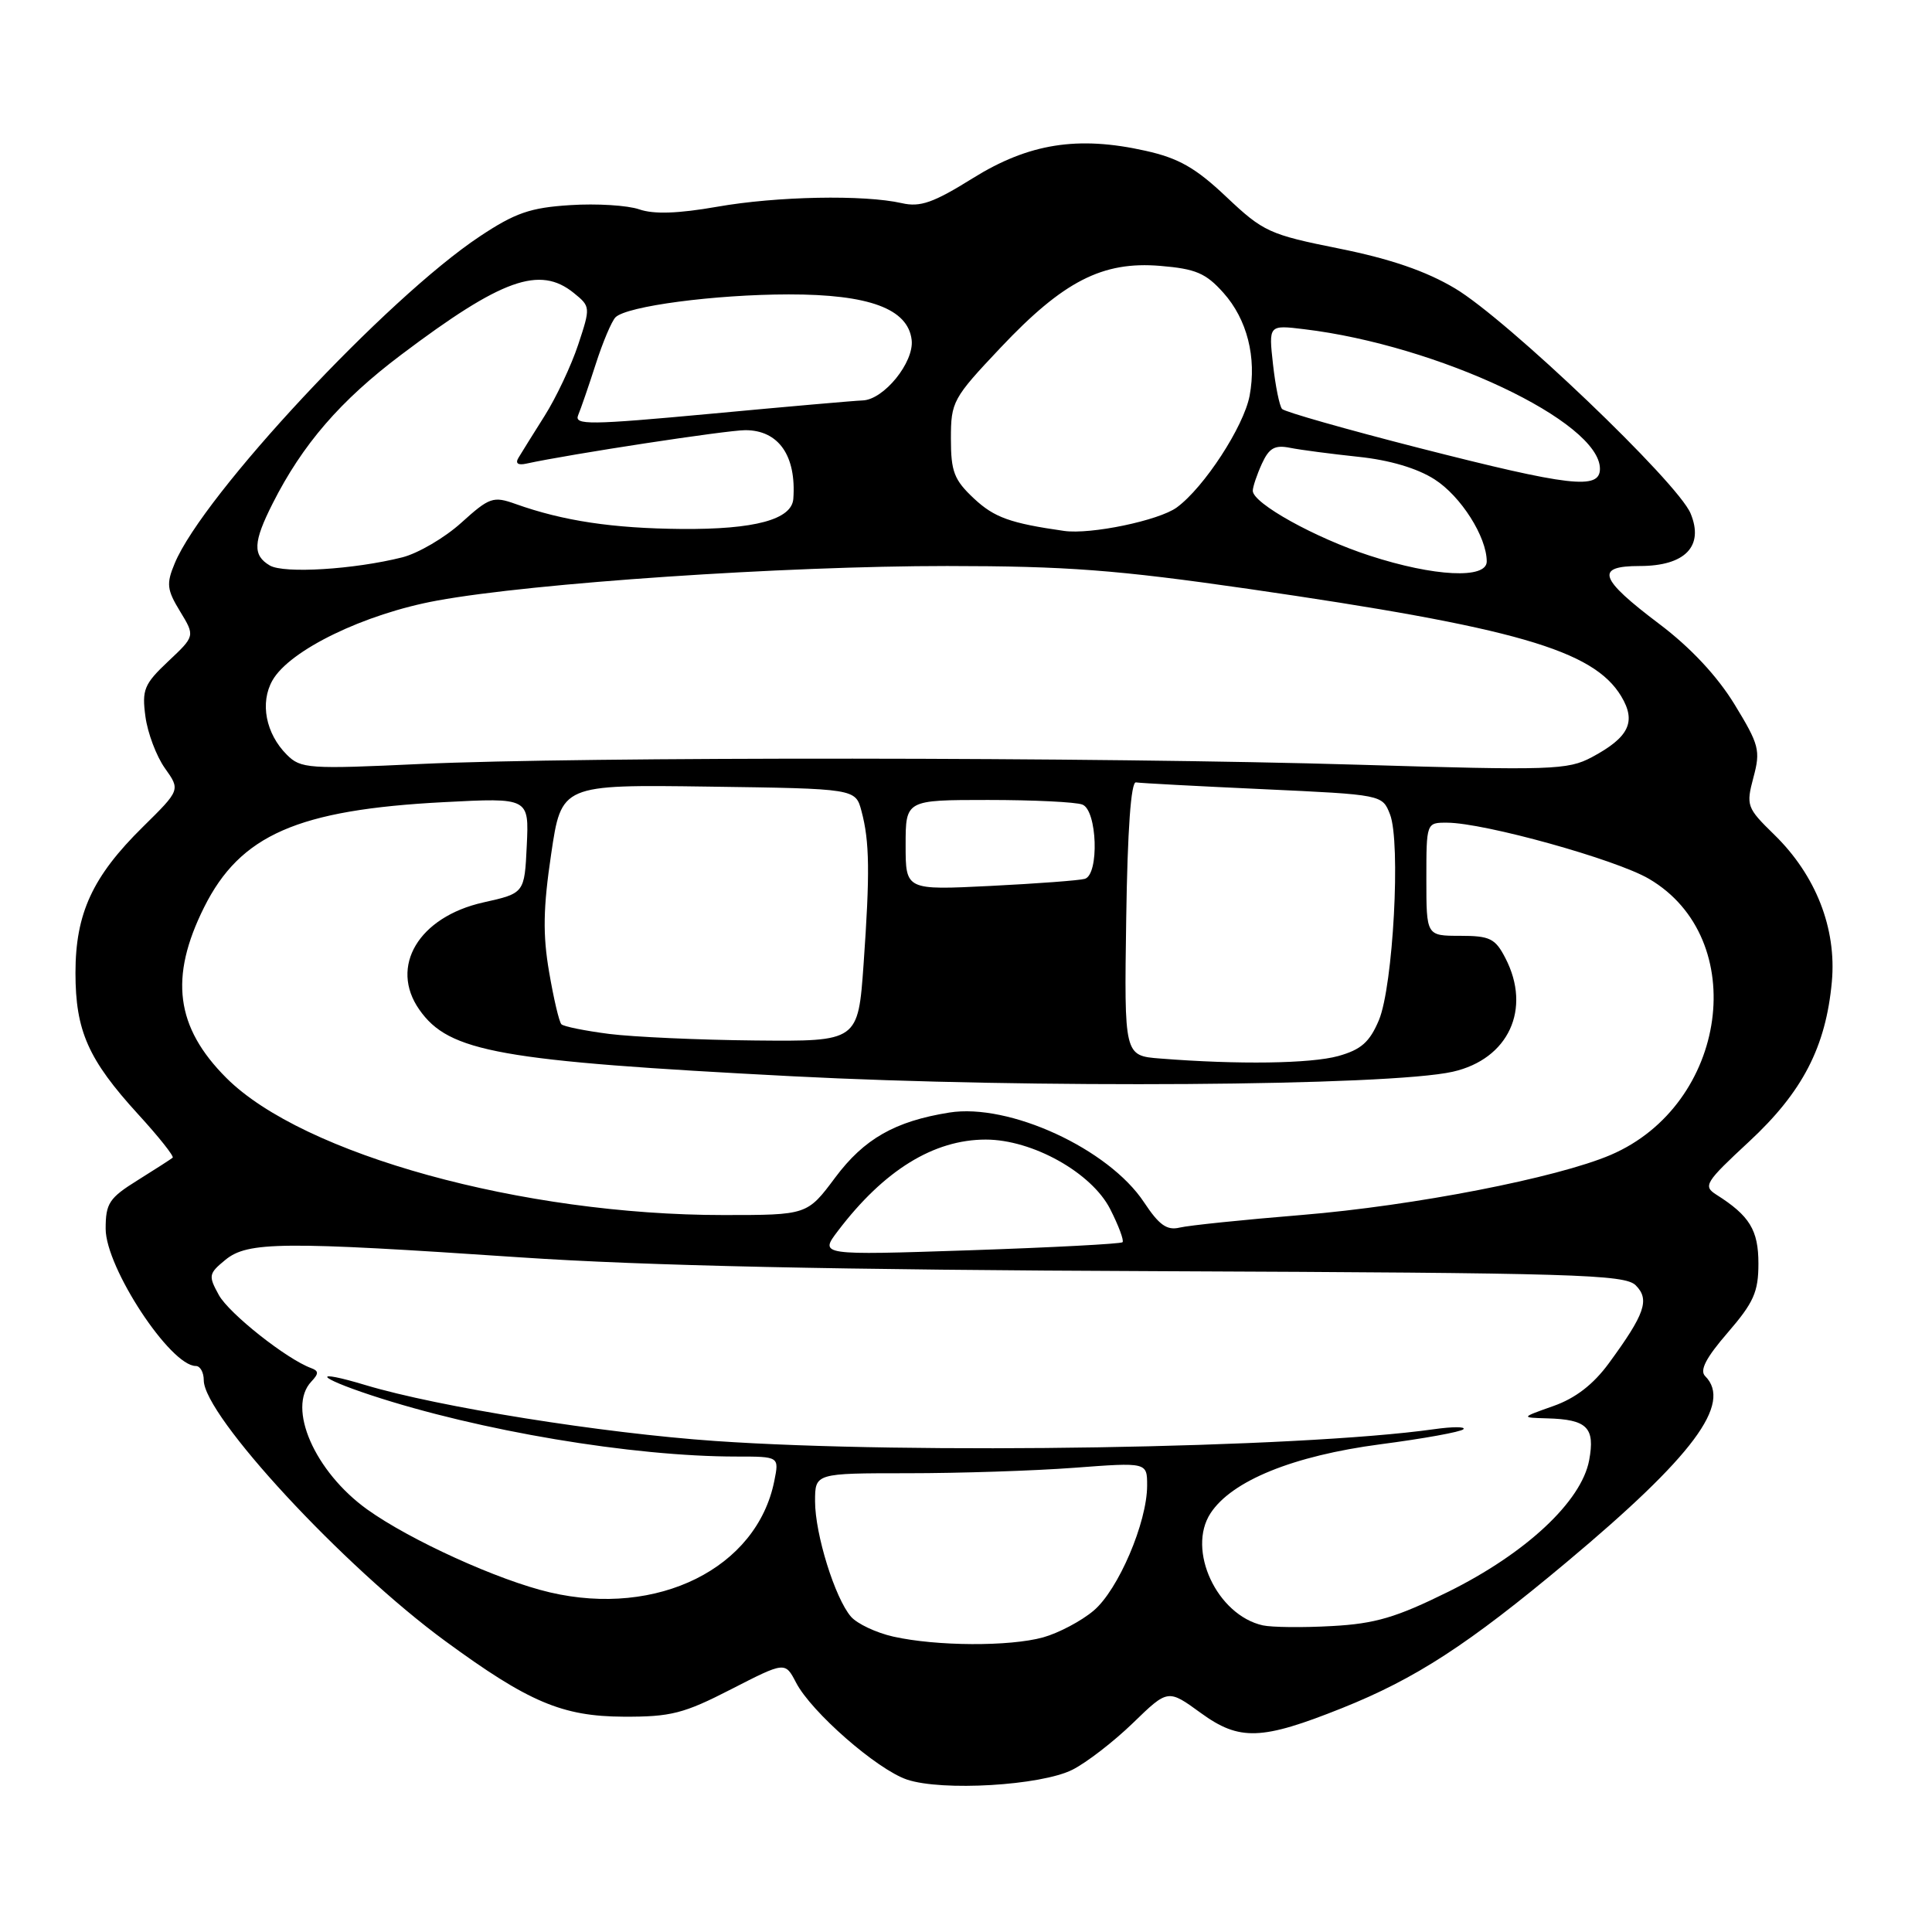 <?xml version="1.0" encoding="UTF-8" standalone="no"?>
<!DOCTYPE svg PUBLIC "-//W3C//DTD SVG 1.1//EN" "http://www.w3.org/Graphics/SVG/1.1/DTD/svg11.dtd" >
<svg xmlns="http://www.w3.org/2000/svg" xmlns:xlink="http://www.w3.org/1999/xlink" version="1.1" viewBox="0 0 256 256">
 <g >
 <path fill="currentColor"
d=" M 142.10 234.50 C 143.97 233.56 147.58 230.77 150.13 228.30 C 154.76 223.81 154.76 223.81 159.13 226.99 C 164.24 230.70 167.15 230.60 177.81 226.34 C 187.60 222.42 194.53 217.92 207.59 206.99 C 224.37 192.95 229.57 185.97 225.94 182.34 C 225.18 181.58 226.06 179.90 228.94 176.57 C 232.37 172.60 233.00 171.19 233.00 167.44 C 233.00 162.99 231.84 161.09 227.41 158.29 C 225.64 157.16 225.95 156.66 231.74 151.29 C 238.85 144.70 241.94 138.72 242.73 130.08 C 243.37 123.02 240.61 115.97 235.09 110.59 C 231.45 107.04 231.35 106.74 232.34 103.01 C 233.30 99.43 233.10 98.68 229.82 93.31 C 227.52 89.56 223.99 85.79 219.88 82.69 C 211.86 76.64 211.31 75.00 217.27 75.00 C 223.29 75.00 225.82 72.38 224.01 68.03 C 222.32 63.93 199.67 42.30 192.79 38.21 C 188.97 35.93 184.23 34.30 177.46 32.94 C 168.18 31.08 167.39 30.71 162.51 26.10 C 158.43 22.24 156.19 20.96 151.79 19.98 C 142.82 17.97 136.31 19.00 128.89 23.62 C 123.69 26.86 121.94 27.48 119.50 26.92 C 114.49 25.78 102.93 26.00 95.00 27.40 C 89.85 28.30 86.62 28.41 84.70 27.74 C 83.17 27.21 79.05 26.95 75.56 27.18 C 70.27 27.51 68.26 28.21 63.58 31.32 C 51.27 39.49 26.88 65.62 23.15 74.65 C 22.02 77.35 22.11 78.14 23.86 81.01 C 25.85 84.28 25.85 84.28 22.29 87.63 C 19.09 90.65 18.79 91.39 19.27 94.95 C 19.56 97.12 20.72 100.20 21.85 101.79 C 23.90 104.67 23.90 104.67 18.93 109.57 C 12.26 116.14 10.00 121.03 10.00 128.91 C 10.00 136.59 11.69 140.40 18.29 147.63 C 21.03 150.62 23.09 153.22 22.88 153.40 C 22.67 153.58 20.59 154.92 18.25 156.38 C 14.46 158.74 14.00 159.44 14.00 162.82 C 14.00 167.96 22.57 181.00 25.95 181.00 C 26.53 181.00 27.00 181.85 27.00 182.89 C 27.00 187.57 45.51 207.57 59.00 217.45 C 70.04 225.54 74.50 227.43 82.62 227.47 C 88.89 227.50 90.60 227.06 96.89 223.83 C 104.03 220.17 104.03 220.17 105.48 222.95 C 107.49 226.84 116.18 234.44 120.17 235.80 C 124.82 237.37 137.92 236.60 142.10 234.50 Z  M 118.37 216.86 C 116.10 216.35 113.58 215.16 112.76 214.22 C 110.64 211.77 108.00 203.29 108.00 198.93 C 108.00 195.21 108.00 195.21 120.32 195.21 C 127.09 195.21 136.99 194.89 142.32 194.49 C 152.00 193.76 152.00 193.76 152.00 196.84 C 152.00 201.73 148.17 210.68 144.91 213.42 C 143.28 214.80 140.26 216.39 138.22 216.96 C 133.77 218.19 124.09 218.14 118.37 216.86 Z  M 167.33 215.37 C 161.25 214.01 157.22 205.36 160.41 200.50 C 163.23 196.20 171.36 192.90 182.87 191.38 C 188.62 190.63 193.59 189.73 193.91 189.38 C 194.24 189.03 192.47 189.03 190.00 189.38 C 172.08 191.90 120.77 192.74 94.77 190.94 C 79.78 189.90 58.08 186.43 48.46 183.54 C 41.26 181.37 41.85 182.46 49.19 184.88 C 63.52 189.60 83.77 193.00 97.59 193.00 C 103.25 193.00 103.25 193.00 102.60 196.23 C 100.29 207.80 87.13 214.33 72.87 211.00 C 66.08 209.42 54.34 204.08 48.66 200.01 C 41.70 195.01 37.99 186.53 41.25 183.07 C 42.25 182.01 42.25 181.66 41.23 181.28 C 37.99 180.10 30.35 174.05 29.00 171.60 C 27.59 169.04 27.64 168.76 29.86 166.94 C 32.82 164.51 37.36 164.47 69.00 166.61 C 85.46 167.72 110.88 168.27 153.81 168.44 C 208.70 168.67 215.30 168.87 216.74 170.31 C 218.63 172.20 217.97 174.10 213.18 180.64 C 211.12 183.45 208.75 185.28 205.82 186.31 C 201.50 187.84 201.50 187.84 205.00 187.94 C 210.31 188.08 211.38 189.15 210.57 193.50 C 209.54 198.96 202.20 205.81 191.94 210.90 C 185.02 214.32 182.24 215.15 176.50 215.46 C 172.65 215.68 168.52 215.63 167.33 215.37 Z  M 111.04 163.09 C 117.13 155.07 123.72 151.00 130.62 151.00 C 136.80 151.00 144.64 155.38 147.10 160.20 C 148.22 162.40 148.96 164.38 148.74 164.60 C 148.52 164.82 139.39 165.30 128.45 165.67 C 108.57 166.33 108.57 166.33 111.04 163.09 Z  M 151.59 159.31 C 146.90 152.22 133.71 146.15 125.78 147.42 C 118.59 148.57 114.50 150.90 110.67 156.03 C 106.96 161.00 106.96 161.00 95.86 161.00 C 69.24 161.00 40.13 152.97 29.99 142.83 C 23.27 136.11 22.41 129.50 27.05 120.21 C 31.84 110.63 39.43 107.30 58.80 106.29 C 70.10 105.70 70.10 105.70 69.80 112.03 C 69.50 118.36 69.50 118.36 64.03 119.58 C 55.48 121.50 51.56 128.07 55.56 133.78 C 59.50 139.41 66.11 140.59 105.00 142.61 C 136.41 144.24 184.06 143.92 192.50 142.01 C 199.89 140.34 202.97 133.70 199.47 126.95 C 198.13 124.35 197.42 124.00 193.47 124.00 C 189.00 124.00 189.00 124.00 189.00 116.50 C 189.00 109.00 189.00 109.00 191.75 109.01 C 196.70 109.03 214.10 113.87 218.50 116.45 C 232.01 124.37 228.96 146.37 213.43 153.03 C 206.30 156.08 187.34 159.77 172.50 160.99 C 164.80 161.62 157.52 162.37 156.32 162.66 C 154.62 163.07 153.59 162.33 151.59 159.31 Z  M 153.73 140.26 C 148.96 139.89 148.96 139.89 149.23 121.69 C 149.40 109.97 149.86 103.56 150.52 103.67 C 151.09 103.77 158.66 104.17 167.36 104.57 C 183.16 105.30 183.16 105.30 184.18 107.90 C 185.63 111.59 184.60 130.67 182.71 135.18 C 181.48 138.09 180.36 139.08 177.33 139.93 C 173.68 140.94 164.06 141.08 153.73 140.26 Z  M 80.71 137.00 C 77.53 136.59 74.68 136.02 74.39 135.72 C 74.09 135.43 73.36 132.31 72.76 128.79 C 71.91 123.86 71.97 120.29 73.03 113.18 C 74.39 103.96 74.39 103.96 93.88 104.23 C 113.36 104.50 113.36 104.50 114.15 107.47 C 115.23 111.50 115.28 115.67 114.43 127.75 C 113.70 138.00 113.70 138.00 100.10 137.87 C 92.62 137.80 83.90 137.40 80.71 137.00 Z  M 120.00 111.98 C 120.00 106.00 120.00 106.00 130.92 106.00 C 136.92 106.00 142.55 106.27 143.42 106.61 C 145.39 107.36 145.67 115.86 143.75 116.45 C 143.06 116.66 137.44 117.08 131.25 117.39 C 120.00 117.95 120.00 117.95 120.00 111.98 Z  M 38.01 100.01 C 35.21 97.21 34.42 93.12 36.10 90.16 C 38.37 86.15 48.28 81.34 57.92 79.58 C 70.63 77.25 103.88 75.00 125.50 75.00 C 141.37 75.01 147.95 75.51 165.43 78.03 C 200.77 83.15 211.13 86.13 214.82 92.26 C 216.85 95.64 215.86 97.69 210.93 100.33 C 207.73 102.03 205.64 102.10 180.00 101.33 C 145.94 100.30 76.86 100.25 55.73 101.23 C 40.88 101.93 39.85 101.85 38.01 100.01 Z  M 35.75 74.93 C 33.46 73.58 33.54 71.83 36.13 66.71 C 40.08 58.89 45.10 53.07 53.18 46.99 C 66.49 36.96 71.51 35.16 76.03 38.82 C 78.25 40.62 78.26 40.70 76.61 45.68 C 75.69 48.45 73.69 52.69 72.16 55.11 C 70.64 57.52 69.08 60.02 68.70 60.66 C 68.25 61.40 68.63 61.68 69.75 61.43 C 75.53 60.17 96.30 57.00 98.76 57.00 C 103.17 57.00 105.53 60.38 105.12 66.09 C 104.92 68.84 100.01 70.17 90.29 70.09 C 81.19 70.01 74.63 69.03 68.32 66.78 C 65.35 65.72 64.86 65.89 61.12 69.27 C 58.92 71.26 55.40 73.32 53.31 73.85 C 46.91 75.46 37.62 76.03 35.75 74.93 Z  M 181.50 73.63 C 174.28 71.29 166.00 66.69 166.00 65.03 C 166.00 64.52 166.54 62.91 167.20 61.46 C 168.16 59.36 168.91 58.93 170.95 59.34 C 172.35 59.62 176.43 60.15 180.00 60.53 C 184.14 60.96 187.80 62.05 190.09 63.52 C 193.58 65.75 197.00 71.14 197.00 74.40 C 197.00 76.75 190.03 76.41 181.50 73.63 Z  M 141.00 70.35 C 133.86 69.33 131.75 68.57 129.07 66.07 C 126.42 63.59 126.00 62.50 126.00 58.12 C 126.00 53.23 126.25 52.77 132.57 46.08 C 140.89 37.26 146.08 34.59 153.73 35.23 C 158.44 35.62 159.78 36.19 162.11 38.80 C 165.25 42.31 166.53 47.36 165.58 52.44 C 164.81 56.51 159.55 64.59 155.93 67.24 C 153.56 68.97 144.53 70.85 141.00 70.35 Z  M 188.00 59.35 C 178.38 56.89 170.22 54.57 169.88 54.19 C 169.54 53.81 169.00 51.15 168.68 48.28 C 168.10 43.05 168.10 43.05 172.80 43.62 C 190.55 45.75 212.00 55.87 212.00 62.12 C 212.00 64.93 208.05 64.47 188.00 59.35 Z  M 76.61 55.01 C 76.96 54.18 78.01 51.13 78.94 48.24 C 79.87 45.34 81.05 42.55 81.56 42.04 C 83.06 40.56 94.73 39.02 104.50 39.01 C 115.16 39.00 120.32 40.91 120.80 45.05 C 121.14 48.00 117.11 52.97 114.30 53.06 C 113.31 53.09 104.28 53.88 94.24 54.82 C 78.08 56.32 76.05 56.34 76.61 55.01 Z "/>
</g>
</svg>